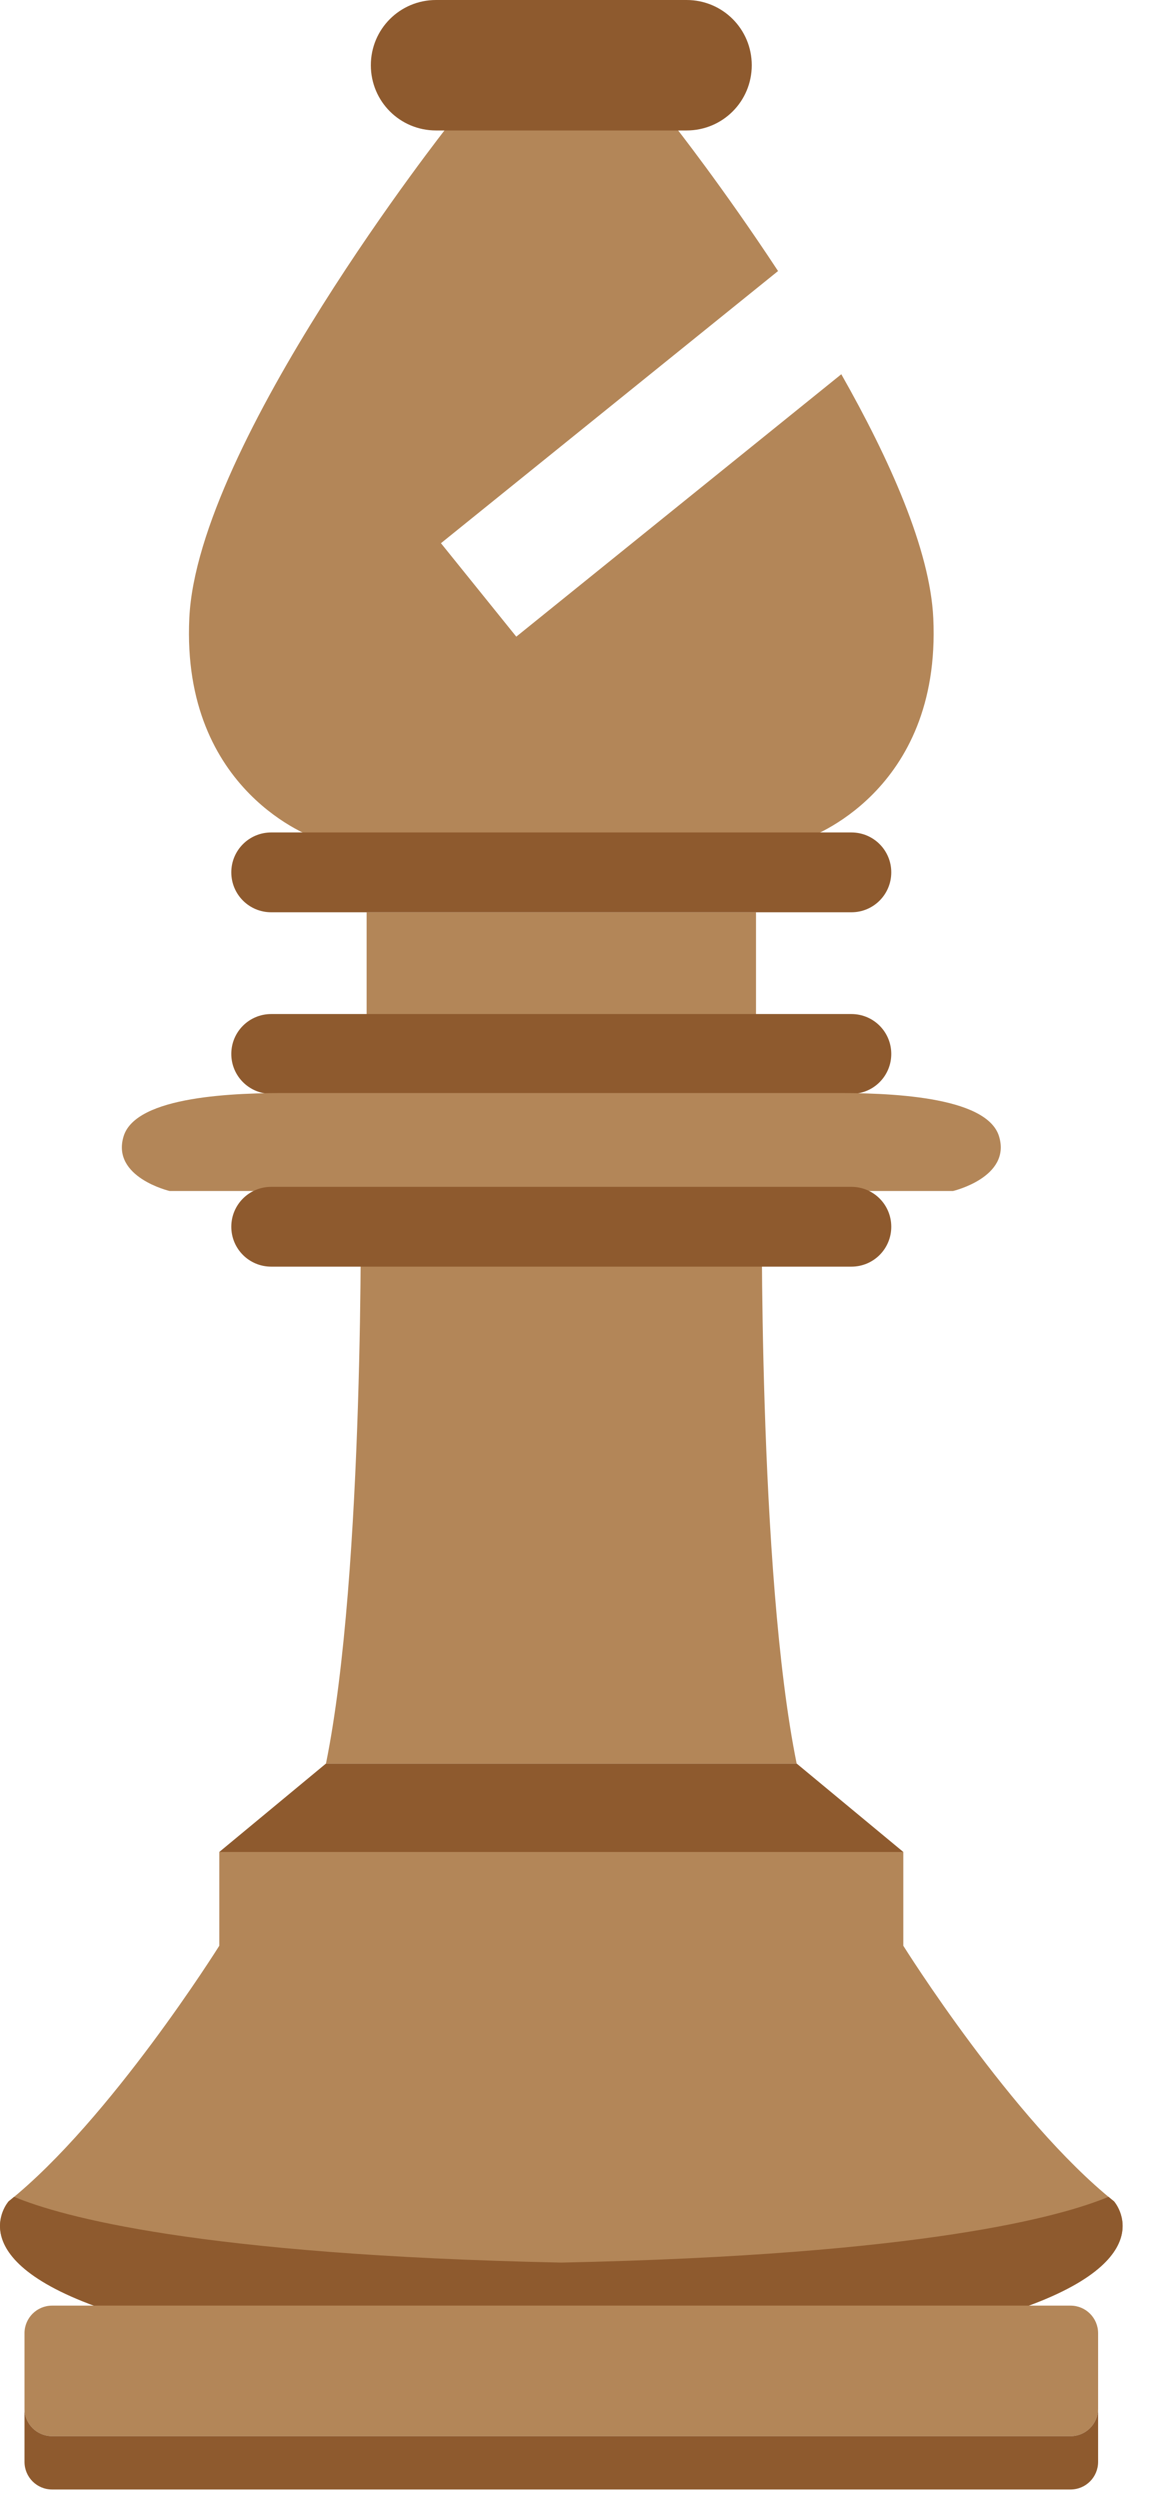 <svg width="36" height="78" viewBox="0 0 36 78" fill="none" xmlns="http://www.w3.org/2000/svg">
<path d="M10.178 55.026L6.847 57.785C14.242 58.509 20.809 58.05 28.204 57.785L24.874 55.026C19.975 55.026 15.075 55.026 10.178 55.026Z" fill="#8E5A2E"/>
<path d="M6.847 57.785V60.711C6.847 60.711 3.447 66.144 0.269 68.687C0.269 68.687 -1.478 70.657 3.936 72.274H31.115C36.528 70.657 34.783 68.687 34.783 68.687C31.602 66.144 28.204 60.711 28.204 60.711V57.785H6.847Z" fill="#B38658"/>
<path d="M0.44 68.545C0.384 68.593 0.326 68.642 0.269 68.687C0.269 68.687 -1.478 70.657 3.936 72.274H31.115C36.528 70.657 34.783 68.687 34.783 68.687C34.725 68.642 34.668 68.593 34.611 68.545C33.165 69.15 28.881 70.361 17.526 70.597C6.17 70.361 1.886 69.15 0.44 68.545Z" fill="#8E5A2E"/>
<path d="M1.627 71.94H33.424C33.902 71.94 34.286 72.325 34.286 72.802V75.151C34.286 75.629 33.902 76.013 33.424 76.013H1.627C1.15 76.013 0.765 75.629 0.765 75.151V72.802C0.765 72.325 1.15 71.94 1.627 71.94Z" fill="#B38658"/>
<path d="M0.765 75.151V76.814C0.765 77.292 1.15 77.677 1.627 77.677H33.424C33.902 77.677 34.286 77.292 34.286 76.814V75.151C34.286 75.629 33.902 76.013 33.424 76.013H1.627C1.15 76.013 0.765 75.629 0.765 75.151Z" fill="#8E5A2E"/>
<path d="M11.261 37.162C11.261 37.162 11.395 49.042 10.178 55.026H24.874C23.656 49.042 23.79 37.162 23.79 37.162H11.261Z" fill="#B38658"/>
<path d="M11.447 28.465H23.605V32.106H11.447V28.465Z" fill="#B38658"/>
<path d="M8.468 31.64H26.583C27.272 31.64 27.828 32.195 27.828 32.885C27.828 33.574 27.272 34.13 26.583 34.13H8.468C7.779 34.13 7.222 33.574 7.222 32.885C7.222 32.195 7.779 31.64 8.468 31.64Z" fill="#8E5A2E"/>
<path d="M9.065 34.105C7.361 34.097 4.242 34.185 3.858 35.459C3.474 36.734 5.297 37.162 5.297 37.162H29.755C29.755 37.162 31.578 36.734 31.194 35.459C30.809 34.185 27.69 34.097 25.986 34.105H9.065Z" fill="#B38658"/>
<path d="M14.006 3.905C14.006 3.905 6.165 13.829 5.911 19.287C5.656 24.746 9.851 26.151 9.851 26.151H25.2C25.2 26.151 29.395 24.746 29.14 19.287C29.04 17.147 27.77 14.323 26.268 11.677L16.12 19.865L13.768 16.949L24.293 8.457C22.568 5.834 21.045 3.905 21.045 3.905H14.006Z" fill="#B38658"/>
<path d="M8.468 25.974H26.583C27.272 25.974 27.828 26.53 27.828 27.219C27.828 27.909 27.272 28.465 26.583 28.465H8.468C7.779 28.465 7.222 27.909 7.222 27.219C7.222 26.53 7.779 25.974 8.468 25.974Z" fill="#8E5A2E"/>
<path d="M13.615 0H21.436C22.565 0 23.472 0.908 23.472 2.035C23.472 3.163 22.565 4.071 21.436 4.071H13.615C12.486 4.071 11.579 3.163 11.579 2.035C11.579 0.908 12.486 0 13.615 0Z" fill="#8E5A2E"/>
<path d="M8.468 37.032H26.583C27.272 37.032 27.828 37.587 27.828 38.277C27.828 38.967 27.272 39.522 26.583 39.522H8.468C7.779 39.522 7.222 38.967 7.222 38.277C7.222 37.587 7.779 37.032 8.468 37.032Z" fill="#8E5A2E"/>
</svg>
